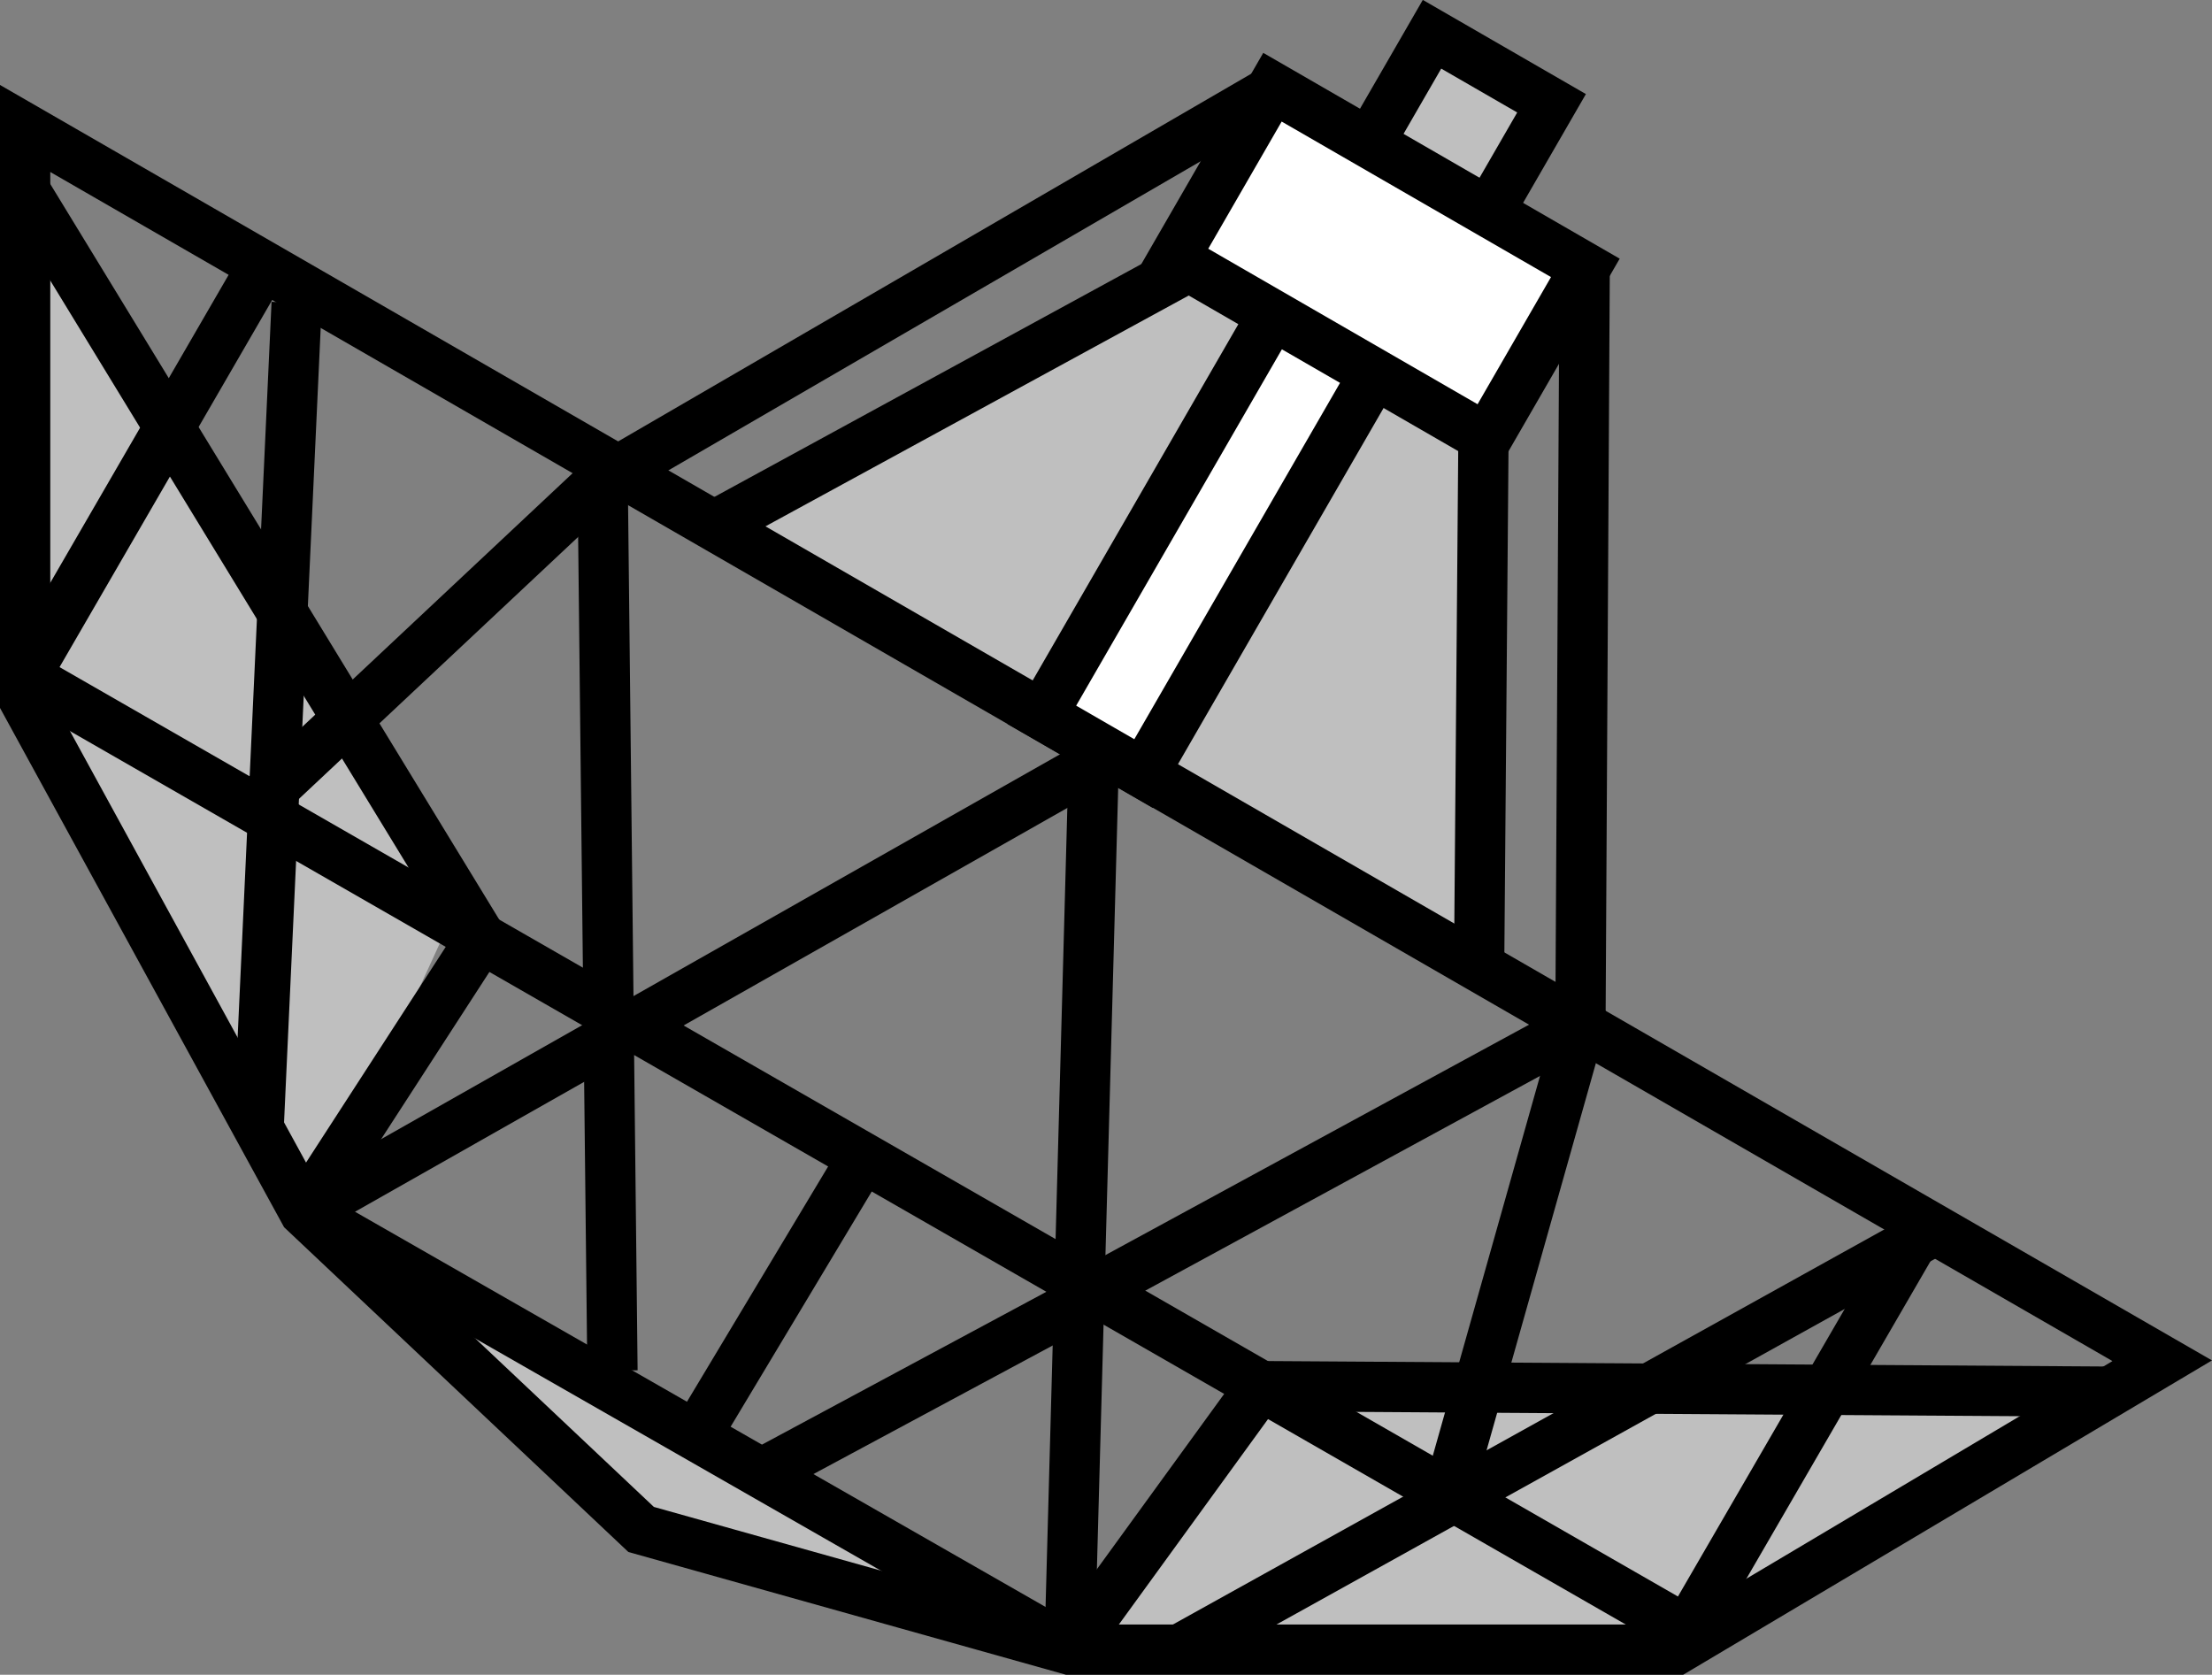 <svg xmlns="http://www.w3.org/2000/svg" viewBox="0 0 87.98 66.61"><rect x="0" y="0" width="87.98" height="66.61" fill="#808080" stroke="none"/><defs><style>.cls-1,.cls-4{fill:#bfbfbf;}.cls-2{fill:none;}.cls-2,.cls-3,.cls-4{stroke:#000;stroke-miterlimit:10;stroke-width:2px;}.cls-3{fill:#fff;}</style></defs><g id="Layer_2" data-name="Layer 2"><g id="Layer_2-2" data-name="Layer 2"><polygon class="cls-1" points="1.81 8.94 17.91 36.61 12.77 47.81 1 28.41 1.81 8.94"/><polygon class="cls-1" points="43.5 64.29 50.15 55.13 83.94 55.35 67.05 65.61 43.5 66.09 43.5 64.29"/><polygon class="cls-1" points="17.02 51.88 38.06 63.04 25.5 60.83 17.02 51.88"/><polygon class="cls-1" points="28.4 20.91 46.35 11.23 49.82 12.98 41.44 28.43 28.4 20.91"/><polygon class="cls-1" points="54.66 14.86 59.14 17.45 58.84 37.59 45.48 30.76 54.66 14.86"/><polygon class="cls-2" points="1 5.11 86 54.12 66.67 65.61 42.54 65.61 25.5 60.83 12.1 48.19 1 27.9 1 5.11"/><line class="cls-2" x1="1" y1="26.9" x2="66.67" y2="64.61"/><line class="cls-2" x1="1" y1="7.6" x2="19.14" y2="37.32"/><line class="cls-2" x1="43.5" y1="51.31" x2="62.86" y2="40.78"/><line class="cls-2" x1="57.6" y1="59.41" x2="62.86" y2="40.78"/><line class="cls-2" x1="76.66" y1="49.09" x2="46.91" y2="65.61"/><line class="cls-2" x1="67.22" y1="64.66" x2="76.22" y2="49.14"/><line class="cls-2" x1="1" y1="26.9" x2="10.07" y2="11.24"/><line class="cls-2" x1="23.97" y1="19.07" x2="24.36" y2="54.51"/><line class="cls-2" x1="43.5" y1="30.39" x2="42.54" y2="65.61"/><line class="cls-2" x1="11.8" y1="12.05" x2="10.29" y2="44.78"/><line class="cls-2" x1="10.07" y1="32.11" x2="23.97" y2="19.07"/><line class="cls-2" x1="12.1" y1="48.19" x2="43.5" y2="30.39"/><line class="cls-2" x1="42.54" y1="65.61" x2="12.1" y2="48.19"/><line class="cls-2" x1="19.14" y1="37.32" x2="12.1" y2="48.19"/><line class="cls-2" x1="50.15" y1="55.13" x2="42.54" y2="65.61"/><line class="cls-2" x1="83.94" y1="55.35" x2="50.15" y2="55.13"/><line class="cls-2" x1="23.97" y1="19.07" x2="50.97" y2="3.39"/><line class="cls-2" x1="28.4" y1="20.91" x2="47.71" y2="10.38"/><line class="cls-2" x1="63.03" y1="10.38" x2="62.86" y2="40.78"/><line class="cls-2" x1="59.01" y1="16.6" x2="58.83" y2="38.46"/><rect class="cls-3" x="47.49" y="5.86" width="4.67" height="25.44" transform="translate(15.96 -22.42) rotate(30)"/><rect class="cls-4" x="55.22" y="2.37" width="5.49" height="5.49" transform="translate(10.32 -28.3) rotate(30)"/><line class="cls-2" x1="33.83" y1="46.85" x2="27.8" y2="56.9"/><line class="cls-2" x1="30.16" y1="58.67" x2="43.54" y2="51.48"/><rect class="cls-3" x="47.69" y="6.54" width="14.37" height="7.84" transform="translate(12.58 -26.04) rotate(30)"/></g></g></svg>